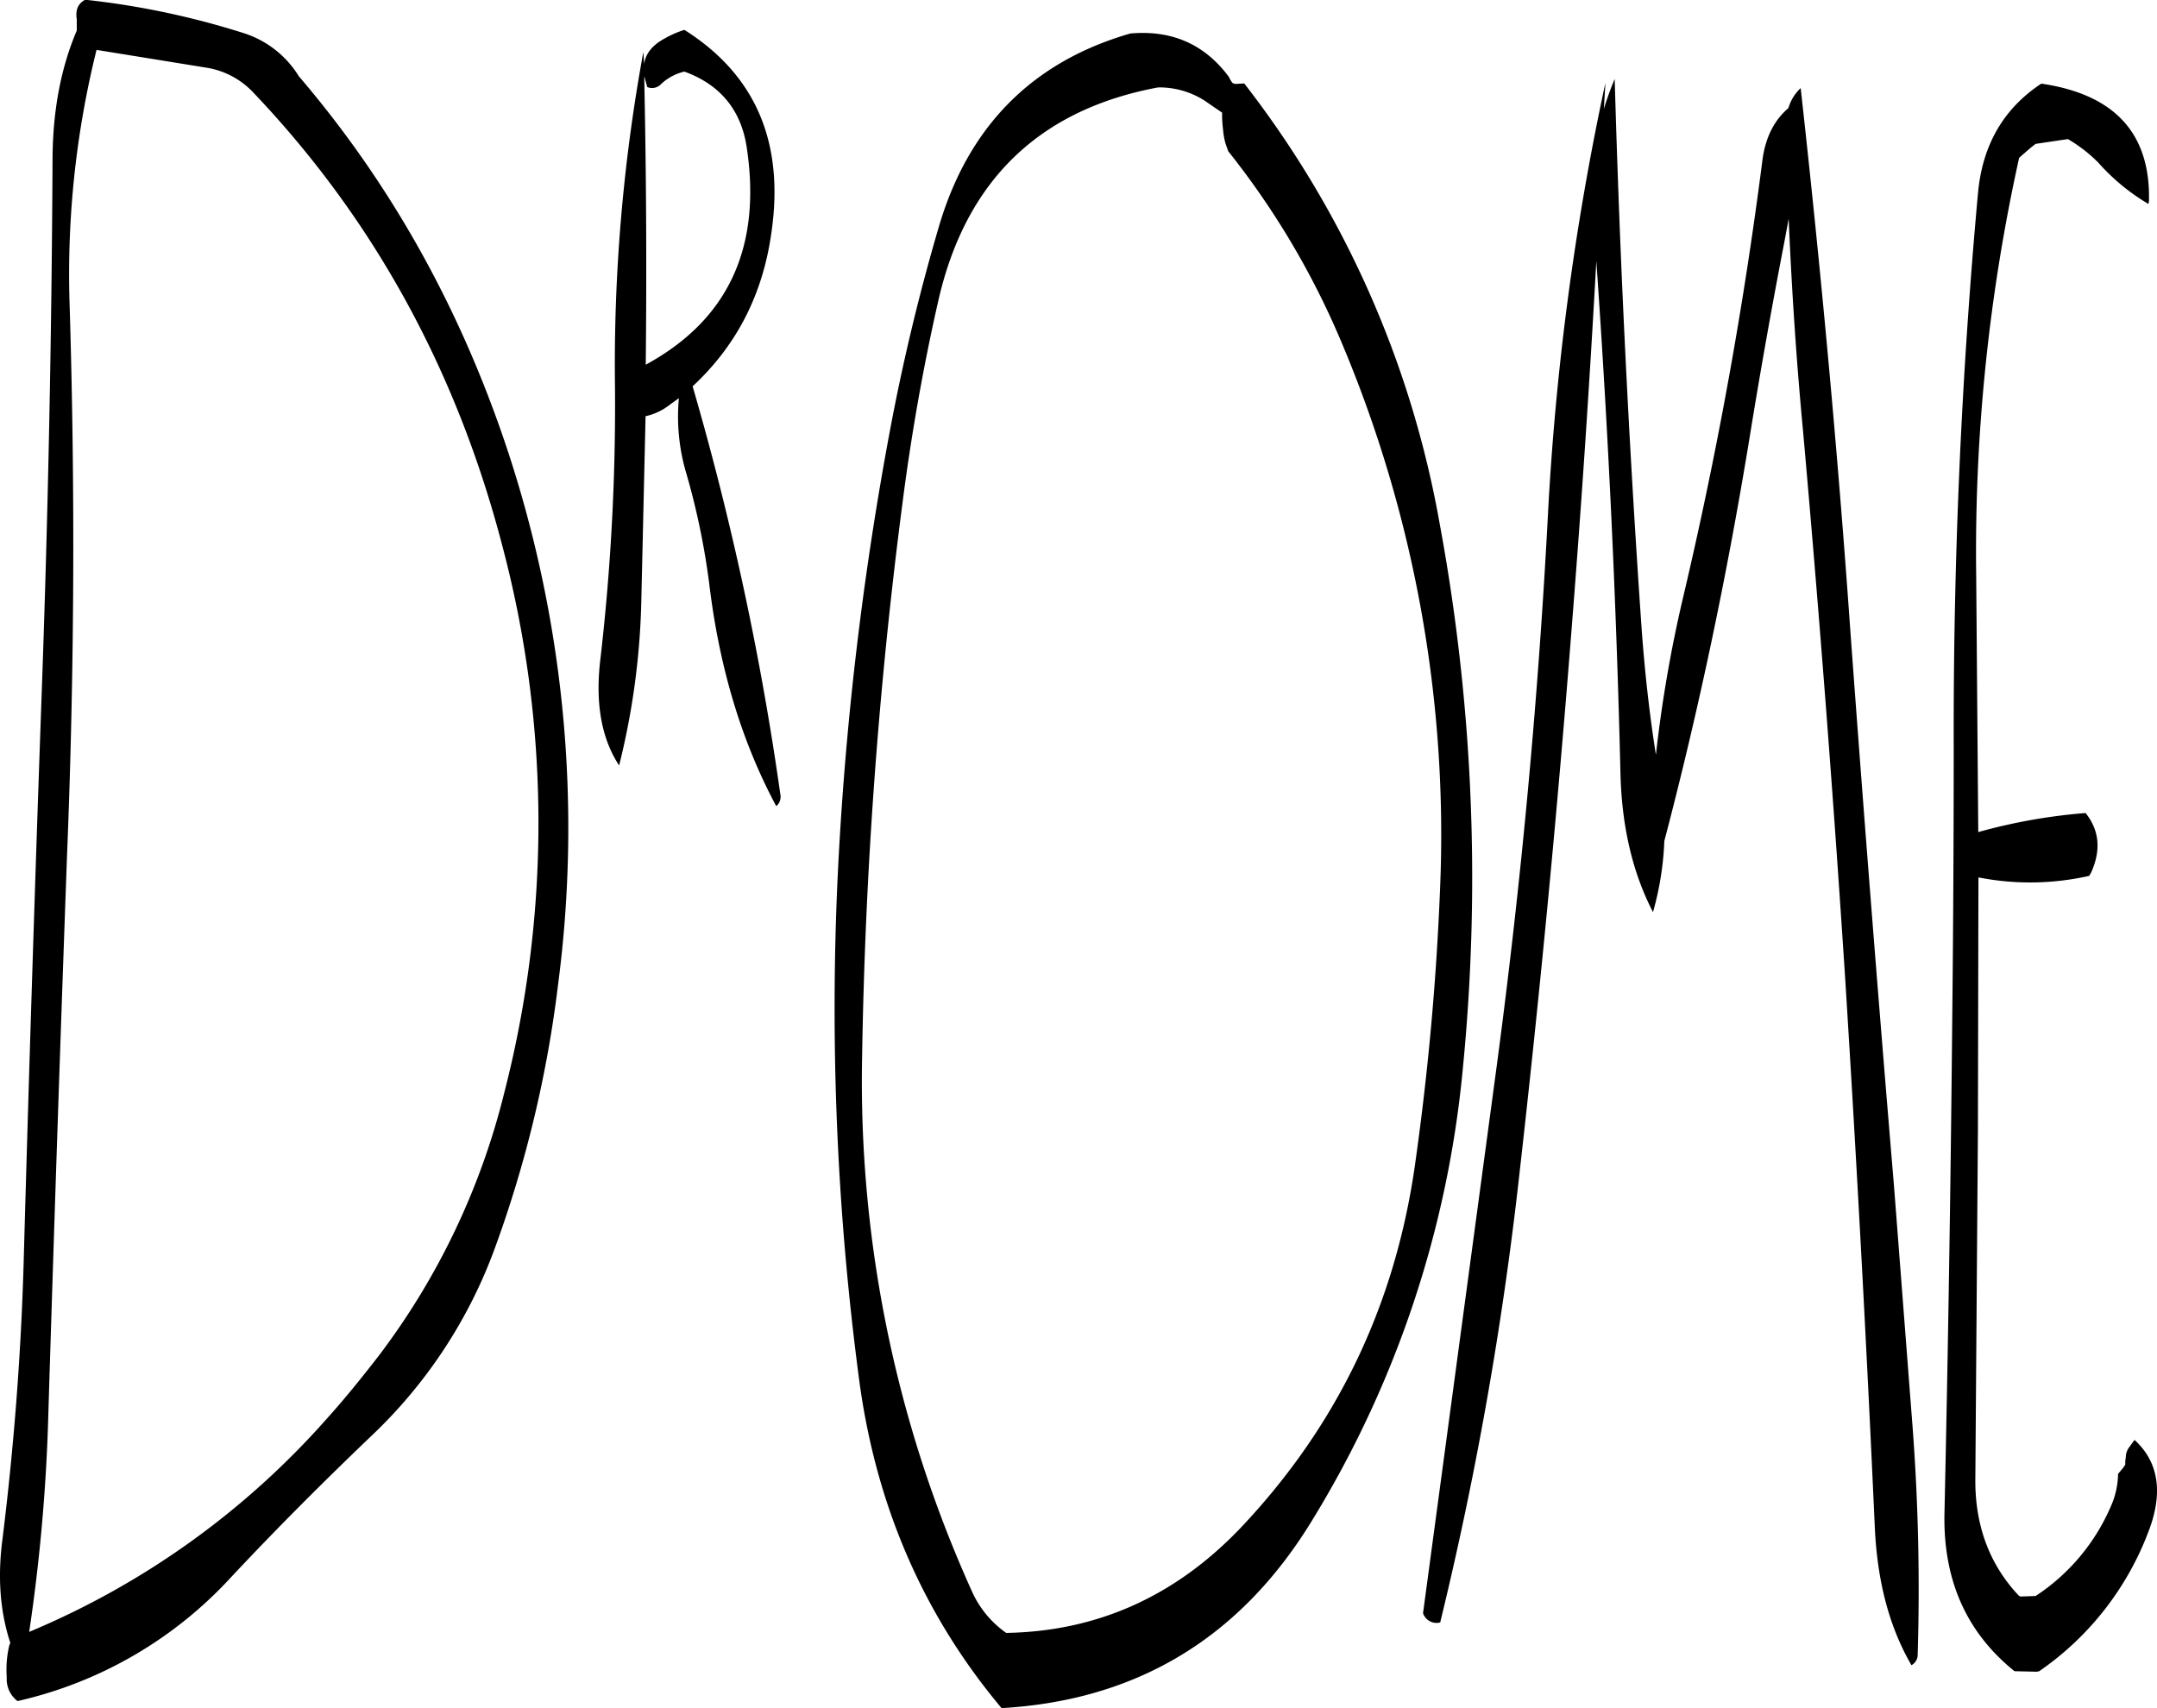 <svg id="Layer_1" data-name="Layer 1" xmlns="http://www.w3.org/2000/svg" viewBox="0 0 502.39 397.92"><defs><style>.cls-1{fill-rule:evenodd;}</style></defs><path class="cls-1" d="M115.8,102.24q31.86,37.26,48.24,86A280.57,280.57,0,0,1,176.16,314a274.7,274.7,0,0,1-14.64,61.08,114.06,114.06,0,0,1-28.92,44c-11.16,10.68-22.08,21.6-32.52,32.76a96.36,96.36,0,0,1-49.8,28.92,6.43,6.43,0,0,1-2.52-4.92v-.84a24.38,24.38,0,0,1,.6-7.2l.24-.6c-2.4-7.32-3-15.36-1.8-24.36,2.64-21.36,4.32-43,4.92-64.68q1.8-64.62,4.08-129.12Q58.14,185,58.44,121c.12-10.92,1.92-20.64,5.64-29.4V89c-.36-2.28.36-3.72,1.92-4.56h.24a188.3,188.3,0,0,1,36.48,7.68A23.42,23.42,0,0,1,115.8,102.24ZM94,100.2l-25.2-4.08h-.12A216.57,216.57,0,0,0,62.4,155q2,64.8-.6,129.12-2.34,64.62-4.32,129A421.14,421.14,0,0,1,53,464.64a190.58,190.58,0,0,0,69.12-49.44c4.44-4.92,8.52-10,12.48-15.12a168,168,0,0,0,29-60.84,252,252,0,0,0-.36-127.44q-16-61.56-58-105.72A19.11,19.11,0,0,0,94,100.2Zm102.24-.84c.36-2.52,2-4.44,4.92-6a22.56,22.56,0,0,1,4.44-1.92q24.84,15.66,20.28,47.16c-2,14.52-8.16,26.4-18.36,35.88A682,682,0,0,1,228,269.88a2.85,2.85,0,0,1-1,2.4q-11.88-22.14-15.48-50.76a170.41,170.41,0,0,0-5.4-26.52,46.46,46.46,0,0,1-1.8-17.76l-2,1.44a14.1,14.1,0,0,1-5.76,2.76l-1,43.44a173.17,173.17,0,0,1-5.16,37.92c-4.08-6.24-5.52-14.28-4.44-24.12a513.57,513.57,0,0,0,3.48-63.84,402.61,402.61,0,0,1,6.6-78.24Zm0,2.88c.48,22.2.6,44.64.36,67.2q28.8-15.66,23.52-50.64c-1.32-8.76-6.24-14.64-14.52-17.64a11.84,11.84,0,0,0-5.4,2.88,2.87,2.87,0,0,1-3.24.72ZM386.88,333.72a244.83,244.83,0,0,1-35.4,105.48q-25,40.5-72,43.2Q252.3,450,246.36,406.32a657.58,657.58,0,0,1-4.56-126.84,762,762,0,0,1,11.52-93.84,485.54,485.54,0,0,1,11.52-48.24c6.84-23.4,21.72-38.52,44.64-45.12,9.72-.84,17.28,2.52,22.92,10.08l.36.72.48.72.6.24,2.16-.12a233.3,233.3,0,0,1,45.48,102.36A453.46,453.46,0,0,1,386.88,333.72Zm-5.28-42a295.1,295.1,0,0,0-23.16-128,189,189,0,0,0-26.16-44l-.6-1.68a15.38,15.38,0,0,1-.6-3.24,29.42,29.42,0,0,1-.24-3.24v-.84l-4.2-2.88a19.69,19.69,0,0,0-10.68-3c-27.72,5.16-44.88,21.72-51.24,49.8-3.6,15.84-6.36,31.68-8.4,47.64A1138.21,1138.21,0,0,0,247,330.36a288.34,288.34,0,0,0,25.56,124.8,23.44,23.44,0,0,0,8,9.72q31.86-.54,54.72-24.6c22.32-23.64,35.76-51.6,40.44-84.12A636.35,636.35,0,0,0,381.6,291.72Zm81.12-182A10.34,10.34,0,0,1,465.6,105c4.68,42.12,8.64,84.6,11.64,127.44q4.68,63.9,10.08,128.16l4.32,56a503,503,0,0,1,1.2,53.64,2.76,2.76,0,0,1-1.44,2.16c-5.16-8.88-7.92-19.44-8.52-31.8Q480,376.74,476,313q-4.14-63.9-9.84-128c-1.56-16.44-2.64-32.88-3.36-49.56l-1,5.4c-3,15.48-5.76,31.08-8.28,46.68-5.16,31.32-11.64,62.28-19.68,92.88a70.13,70.13,0,0,1-2.64,16.56q-7-13.5-7.56-31.68-1.44-60.3-5.64-120-2.34,42.66-5.76,85.8-5,63.9-12.24,127.68a828.86,828.86,0,0,1-18.36,103.68,3.32,3.32,0,0,1-4-2.16l17.16-127.44q8.46-63.36,11.88-127.44a634.17,634.17,0,0,1,13.44-101.64l-.36,6.12a68.58,68.58,0,0,1,2.52-7q1.8,63.36,6.24,127.56c.72,10.08,1.8,20,3.36,29.88a309.37,309.37,0,0,1,6.12-35.76,995.15,995.15,0,0,0,18.72-103C457.44,116.4,459.48,112.44,462.72,109.68ZM546.6,132a48.89,48.89,0,0,1-11.76-9.72,34.76,34.76,0,0,0-7-5.4L520.32,118l-1.08.84-.84.72-1.92,1.68a424.4,424.4,0,0,0-10,97.44l.48,59.64a130.85,130.85,0,0,1,25-4.44c3.24,4.08,3.6,8.64,1.32,13.8l-.48.84a62.4,62.4,0,0,1-25.8.36l-.12,58.92-.6,81.12c-.12,11,3.36,20.16,10.2,27.36l.36.12,3.48-.12a47.31,47.31,0,0,0,17.52-20.88,19.15,19.15,0,0,0,1.68-7.56l.6-.72.6-.72.48-.72v-.84l.12-.84a4,4,0,0,1,.72-2.28l1.32-1.8c5.64,5.16,6.72,12.36,3.24,21.36a69.14,69.14,0,0,1-25.44,32.52l-.6.12-5.16-.12c-11.16-9-16.56-21.12-16.32-36.48.84-37.8,1.44-75.6,1.8-113.64.24-21.72.36-43.32.36-64.92q-.18-65.16,5.64-129.12c1-11.28,5.88-19.8,14.76-25.68,17.16,2.52,25.44,11.64,25.08,27.36Z" transform="translate(-46.2 -84.48)"/></svg>